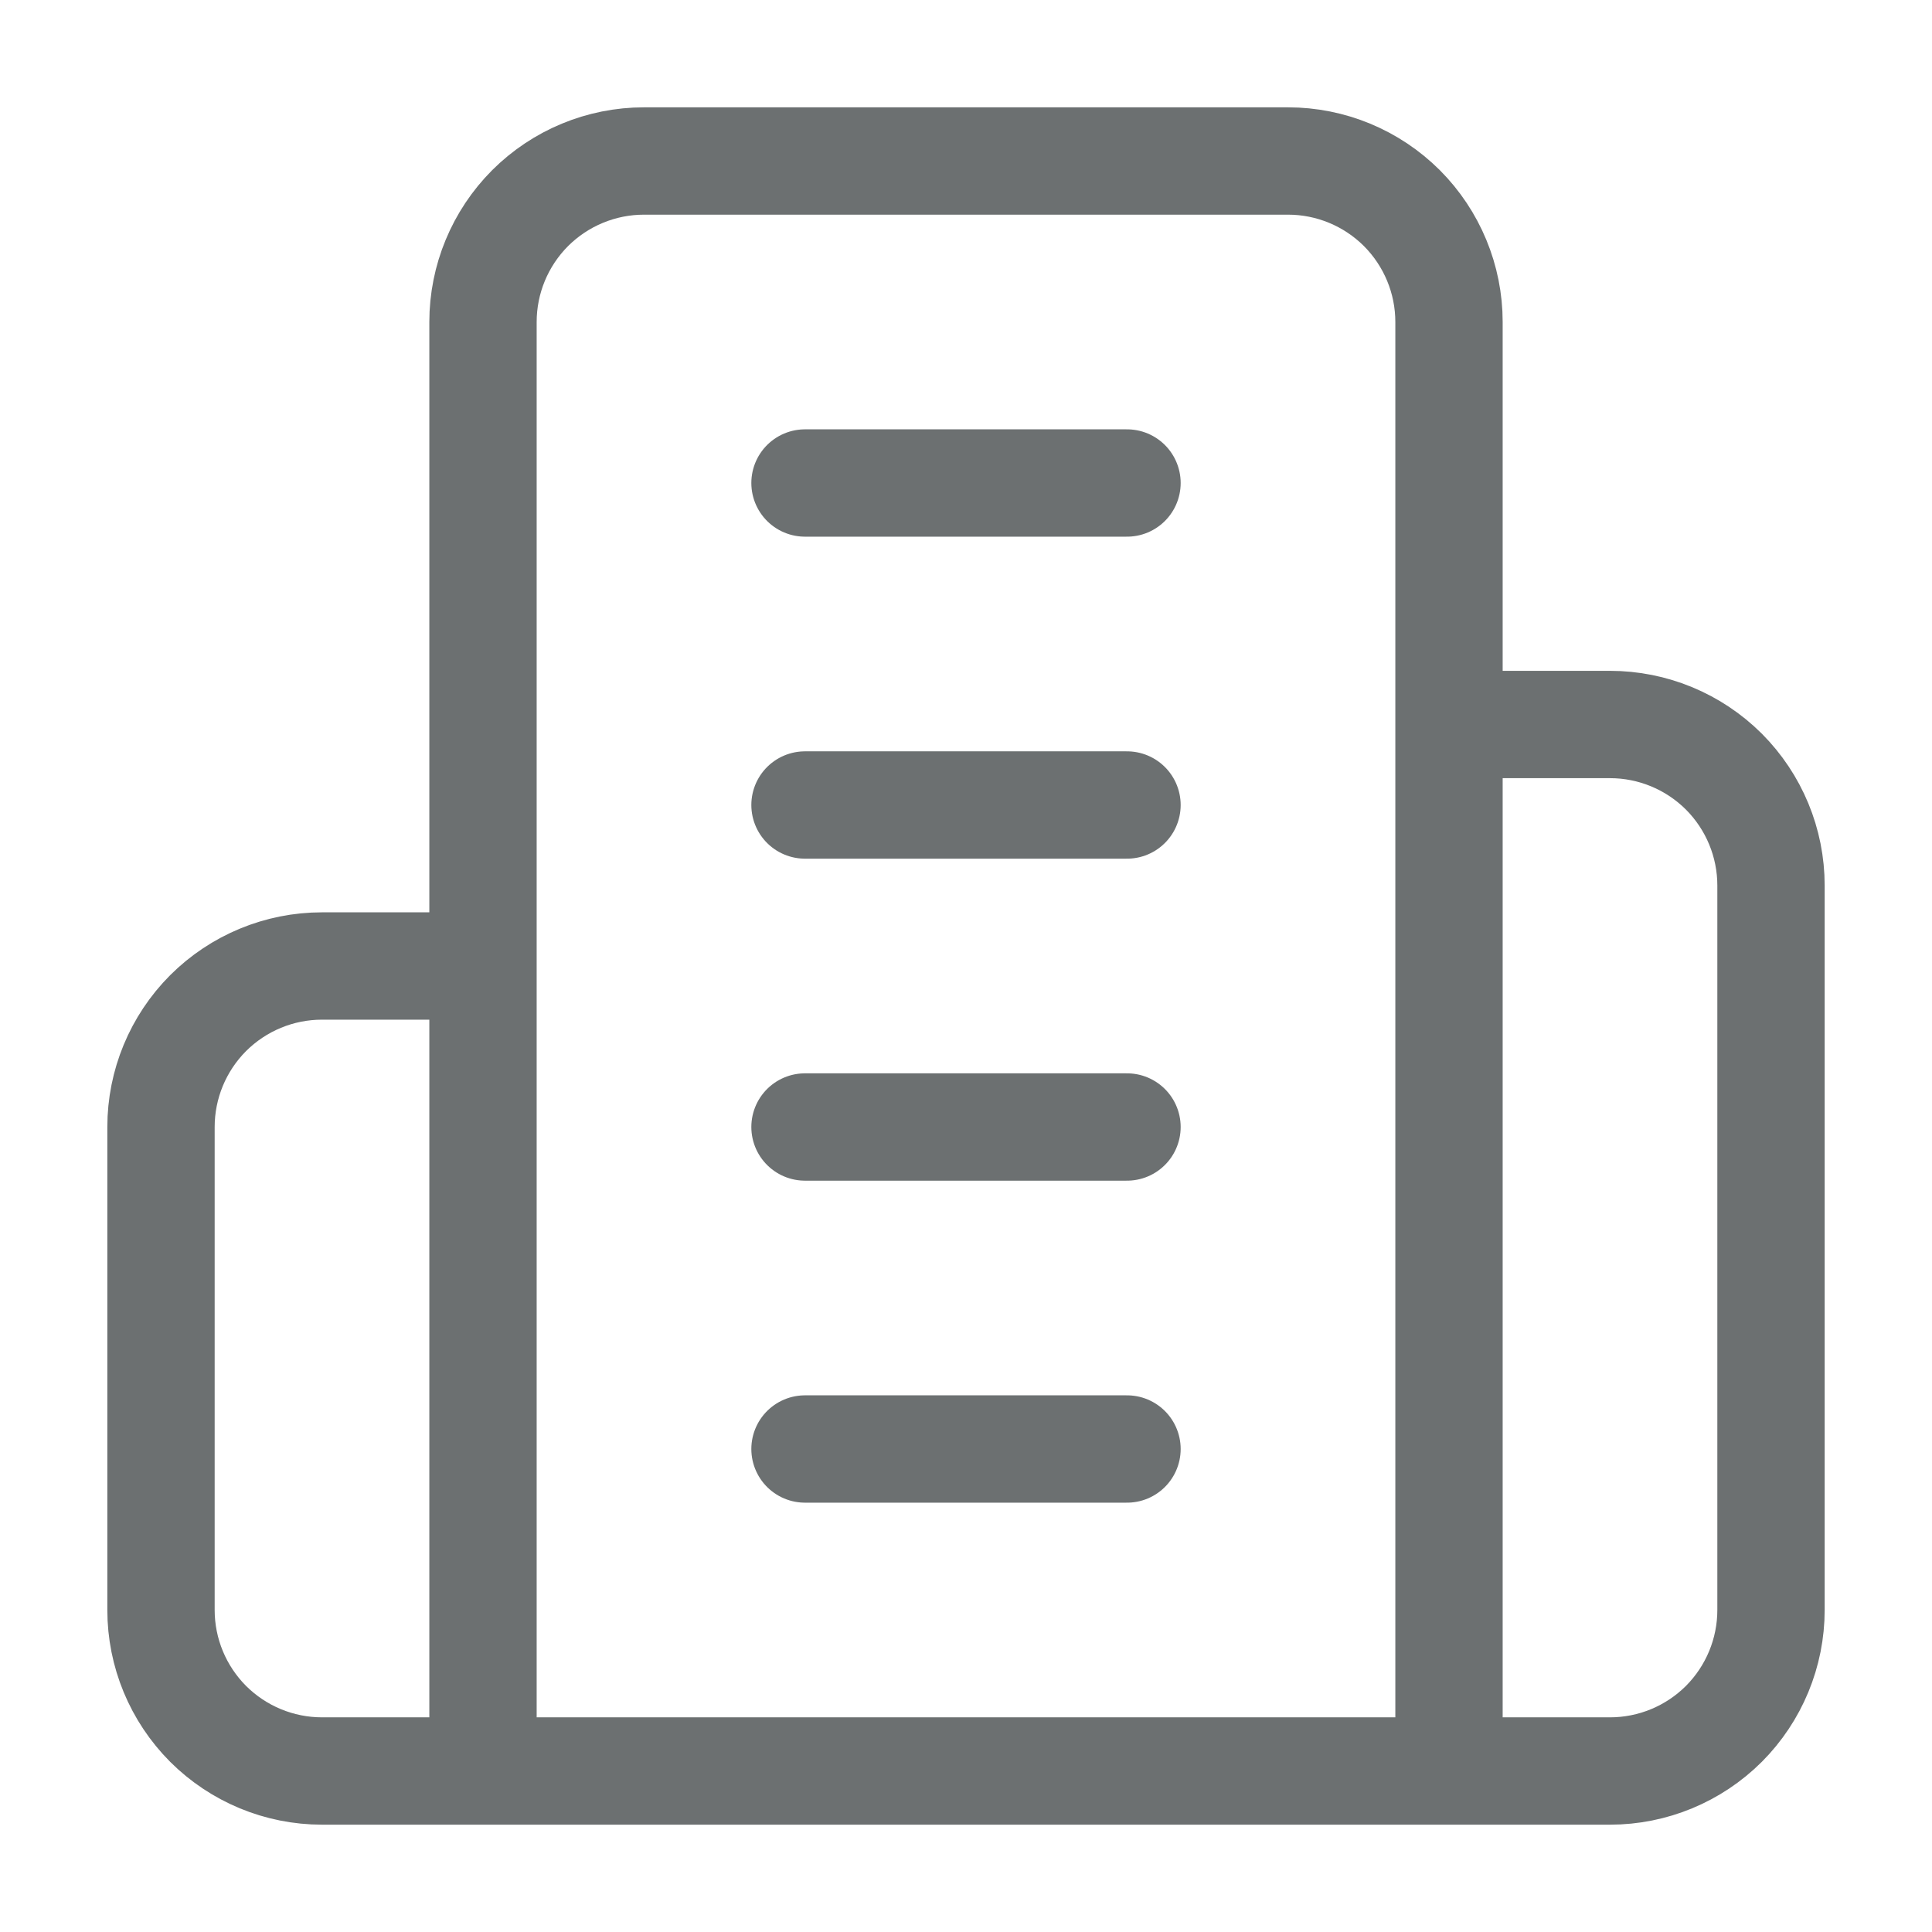 <svg width="18" height="18" viewBox="0 0 18 18" fill="none" xmlns="http://www.w3.org/2000/svg">
<path d="M4.5 16.5V3C4.5 2.602 4.658 2.221 4.939 1.939C5.221 1.658 5.602 1.5 6 1.5H12C12.398 1.5 12.779 1.658 13.061 1.939C13.342 2.221 13.5 2.602 13.5 3V16.5M4.5 16.5H13.5M4.5 16.5H3C2.602 16.5 2.221 16.342 1.939 16.061C1.658 15.779 1.5 15.398 1.5 15V10.5C1.5 10.102 1.658 9.721 1.939 9.439C2.221 9.158 2.602 9 3 9H4.5M13.5 16.5H15C15.398 16.5 15.779 16.342 16.061 16.061C16.342 15.779 16.5 15.398 16.5 15V8.25C16.5 7.852 16.342 7.471 16.061 7.189C15.779 6.908 15.398 6.75 15 6.75H13.5M7.5 4.5H10.5M7.5 7.5H10.5M7.5 10.5H10.5M7.5 13.5H10.5" stroke="#6C7071" stroke-linecap="round" stroke-linejoin="round"/>
</svg>
